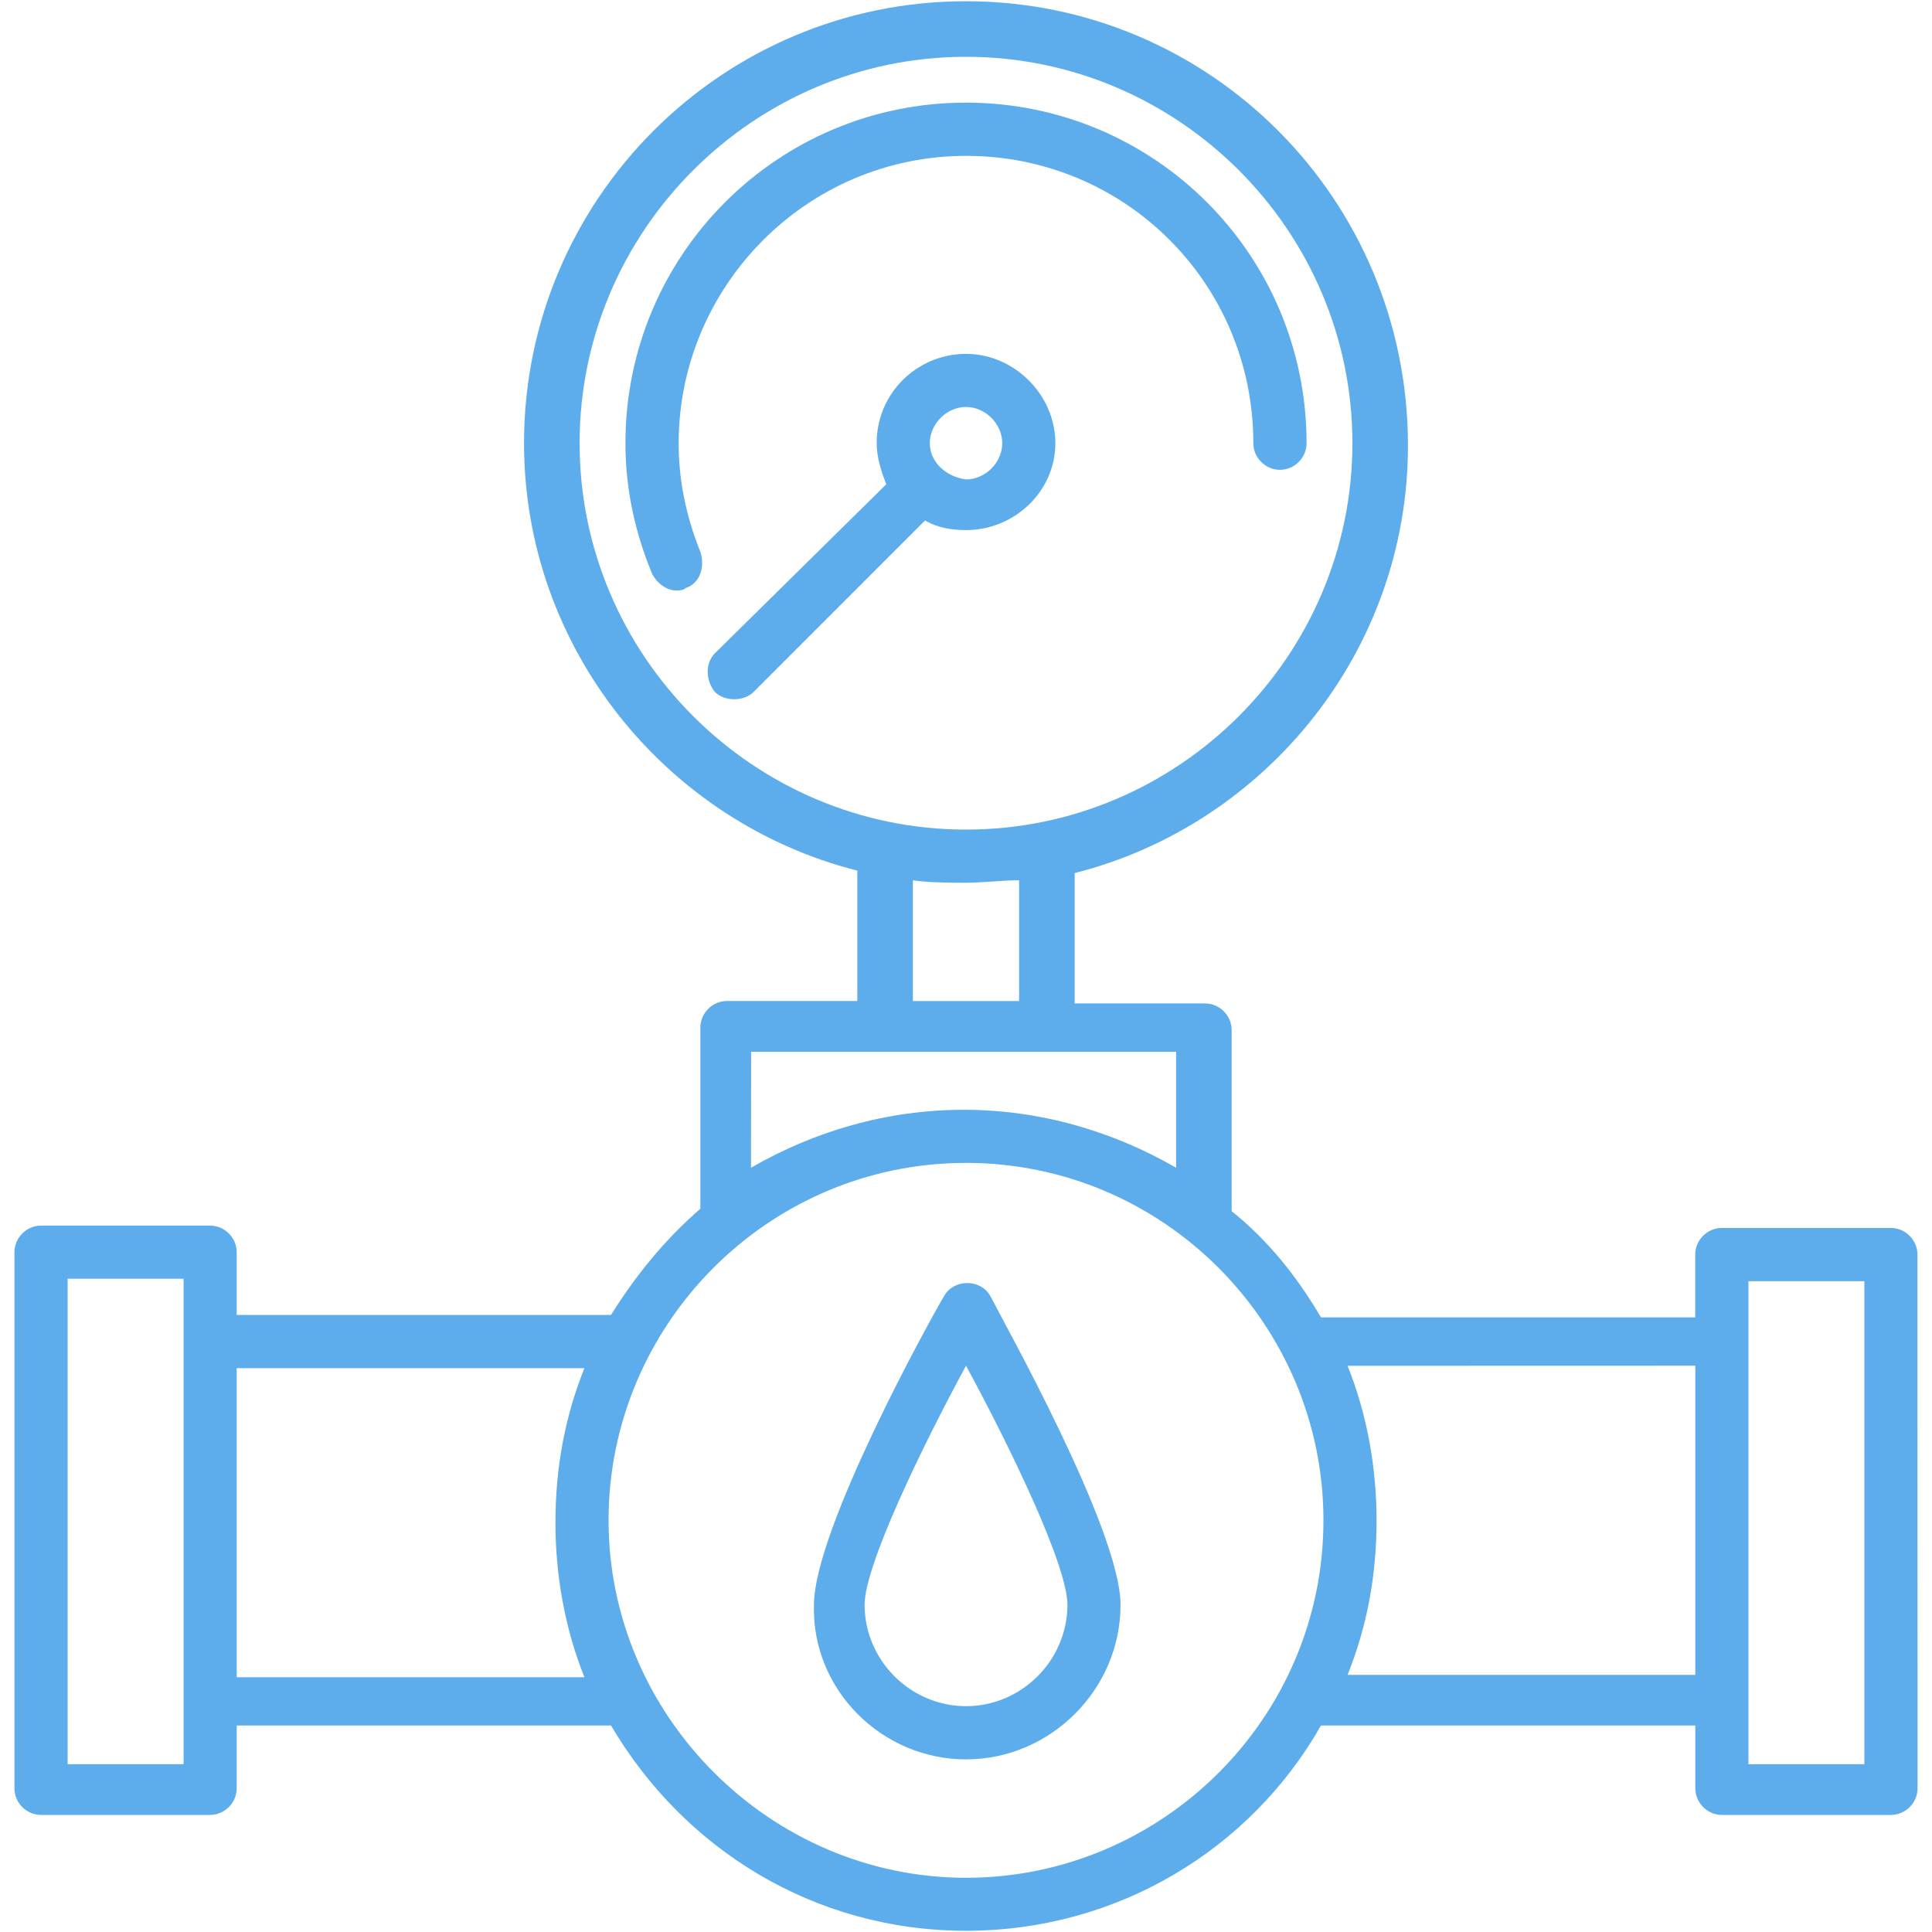 <svg width="80" height="80" viewBox="0 0 80 80" fill="none" xmlns="http://www.w3.org/2000/svg">
<path d="M28.102 18.352C28.102 11.852 33.403 6.454 40 6.454C46.602 6.454 51.898 11.755 51.898 18.352C51.898 18.954 52.398 19.454 53 19.454C53.602 19.454 54.102 18.954 54.102 18.352C54.102 10.551 47.801 4.25 39.999 4.25C32.198 4.25 25.898 10.551 25.898 18.352C25.898 20.25 26.296 22.051 26.999 23.75C27.198 24.149 27.601 24.45 27.999 24.45C28.101 24.45 28.3 24.45 28.398 24.348C28.999 24.149 29.198 23.45 28.999 22.848C28.398 21.352 28.101 19.852 28.101 18.352L28.102 18.352Z" fill="#5DADEC"/>
<path d="M43.7 18.352C43.7 16.352 42.001 14.653 40.001 14.653C38.001 14.653 36.301 16.254 36.301 18.352C36.301 18.954 36.501 19.551 36.7 20.051L29.602 27.051C29.204 27.45 29.204 28.153 29.602 28.653C29.801 28.852 30.102 28.954 30.403 28.954C30.704 28.954 31.004 28.852 31.204 28.653L38.305 21.551C38.805 21.852 39.407 21.95 40.004 21.95C42.001 21.95 43.7 20.352 43.7 18.352ZM38.501 18.352C38.501 17.551 39.2 16.852 40.001 16.852C40.801 16.852 41.501 17.551 41.501 18.352C41.501 19.153 40.801 19.852 40.001 19.852C39.2 19.75 38.501 19.153 38.501 18.352Z" fill="#5DADEC"/>
<path d="M8.699 50.75H1.699C1.098 50.75 0.598 51.25 0.598 51.852V74.051C0.598 74.652 1.098 75.152 1.699 75.152H8.699C9.301 75.152 9.801 74.652 9.801 74.051V71.449H25.301C28.301 76.551 33.699 79.949 40 79.949C46.3 79.949 51.801 76.551 54.699 71.449H70.199V74.051C70.199 74.652 70.699 75.152 71.3 75.152H78.3C78.902 75.152 79.402 74.652 79.402 74.051V70.351L79.398 55.55V51.949C79.398 51.347 78.898 50.847 78.297 50.847H71.297C70.695 50.847 70.195 51.347 70.195 51.949V54.55H54.699C53.699 52.851 52.5 51.351 51 50.152V42.652C51 42.05 50.5 41.55 49.898 41.55H44.5V36.152C52.398 34.152 58.301 26.953 58.301 18.453C58.301 8.25 50.102 0.051 40 0.051C29.898 0.051 21.699 8.25 21.699 18.352C21.699 26.852 27.597 34.051 35.5 36.051V41.449H30.101C29.5 41.449 29 41.949 29 42.551V50.051C27.5 51.352 26.3 52.852 25.3 54.449H9.801V51.848C9.801 51.25 9.301 50.75 8.699 50.75ZM7.602 55.449V73.051H2.801V52.949H7.602V55.449ZM72.399 70.551V53.051H77.199V73.051H72.399V70.551ZM70.199 56.653V69.352H55.801C56.602 67.352 57.001 65.251 57.001 62.954C57.001 60.755 56.602 58.555 55.801 56.555L70.199 56.551V56.653ZM24 18.352C24 9.551 31.2 2.352 40 2.352C48.801 2.352 56 9.551 56 18.352C56 27.153 48.801 34.352 40 34.352C31.2 34.352 24 27.153 24 18.352ZM42.199 36.45V41.45H37.801V36.45C38.5 36.552 39.301 36.552 40 36.552C40.699 36.552 41.5 36.45 42.199 36.45ZM31.199 43.552H48.699V48.353C46.098 46.853 43.098 45.954 39.899 45.954C36.699 45.954 33.699 46.853 31.098 48.353L31.102 43.552H31.199ZM40 48.153C48.199 48.153 54.801 54.853 54.801 62.954C54.801 71.154 48.102 77.755 40 77.755C31.898 77.755 25.199 71.056 25.199 62.954C25.199 54.853 31.801 48.153 40 48.153ZM24.199 56.653C23.398 58.653 23 60.755 23 63.052C23 65.251 23.398 67.45 24.199 69.45H9.801V56.653L24.199 56.653Z" fill="#5DADEC"/>
<path d="M40.001 72.852C43.501 72.852 46.399 69.954 46.399 66.454C46.399 63.352 41.501 54.653 41.001 53.653C40.602 52.953 39.501 52.953 39.102 53.653C38.501 54.653 33.704 63.352 33.704 66.454C33.602 69.95 36.501 72.852 40.001 72.852ZM40.001 56.551C41.899 60.051 44.2 64.852 44.2 66.449C44.2 68.75 42.301 70.649 40.001 70.649C37.7 70.649 35.801 68.75 35.801 66.449C35.801 64.852 38.102 60.051 40.001 56.551Z" fill="#5DADEC"/>
</svg>
